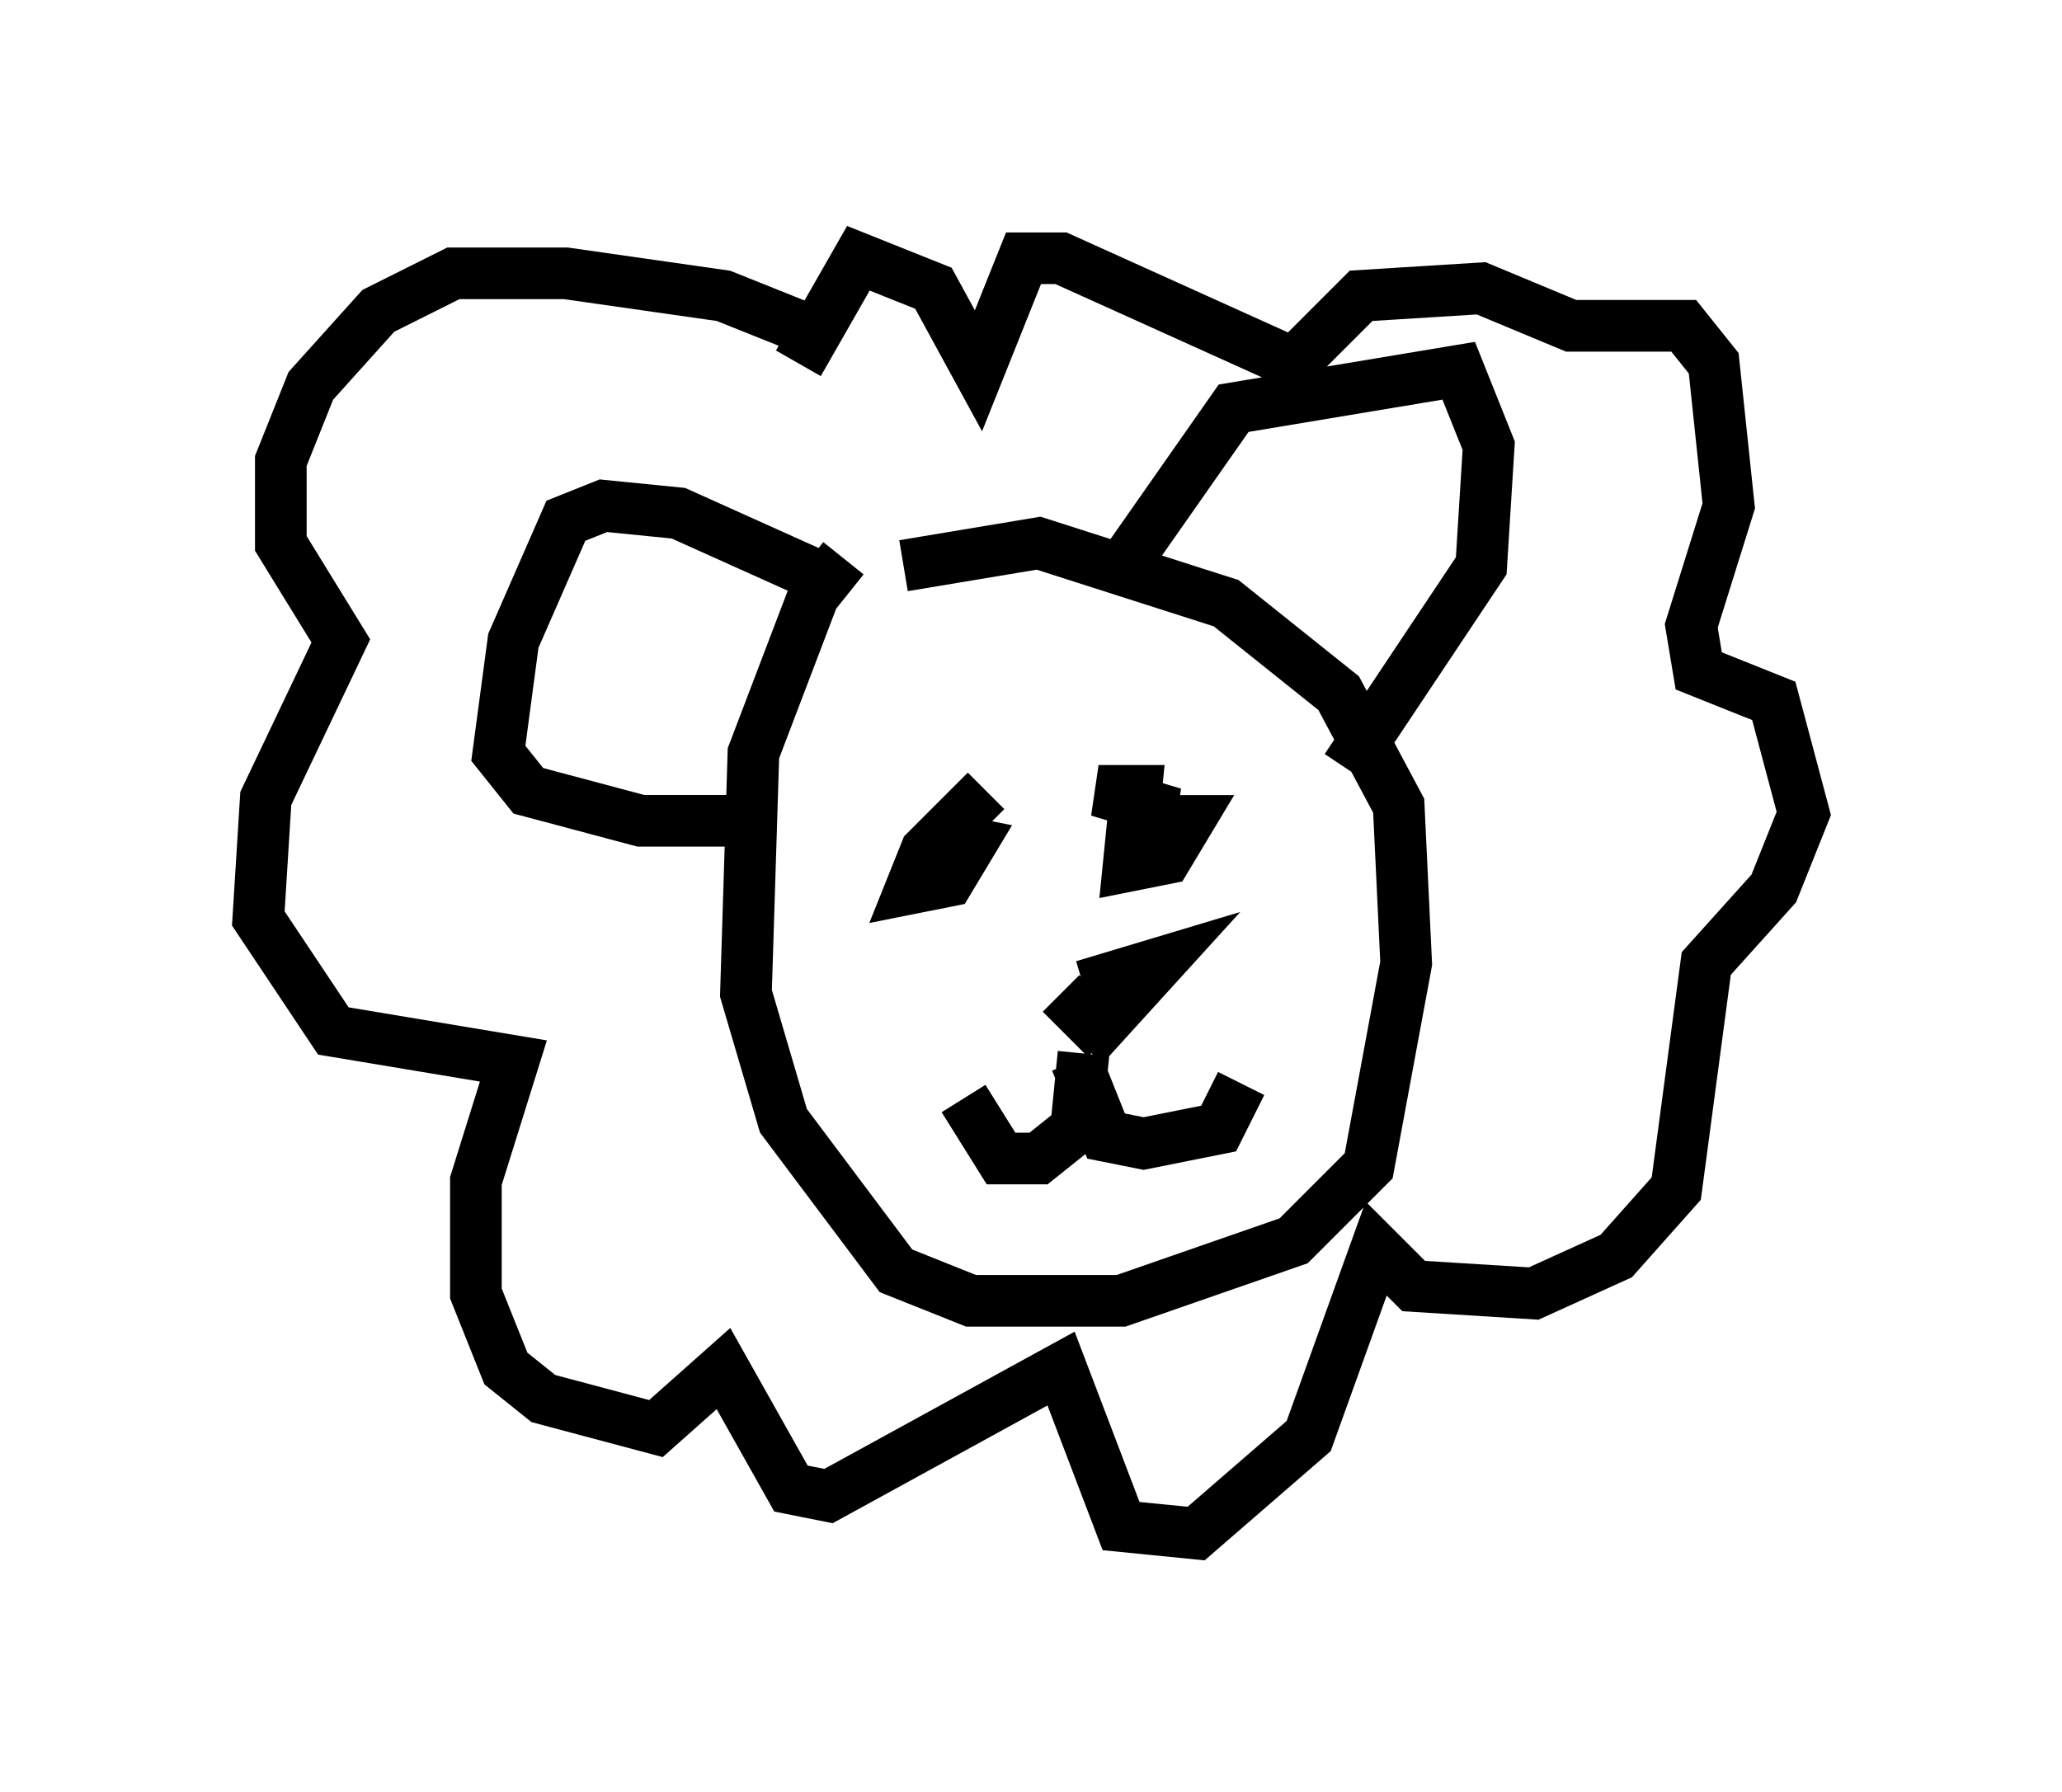 <?xml version="1.0" encoding="utf-8" ?>
<svg baseProfile="full" height="34.693" version="1.1" width="39.922" xmlns="http://www.w3.org/2000/svg" xmlns:ev="http://www.w3.org/2001/xml-events" xmlns:xlink="http://www.w3.org/1999/xlink"><defs /><rect fill="white" height="34.693" width="39.922" x="0" y="0" /><path d="M19.235, 10.81 m-2.905, 0.0 l-0.581, 0.726 -1.162, 3.05 l-0.145, 4.648 0.726, 2.469 l2.179, 2.905 1.453, 0.581 l2.905, 0.0 3.341, -1.162 l1.453, -1.453 0.726, -3.922 l-0.145, -3.05 -1.162, -2.179 l-2.179, -1.743 -3.631, -1.162 l-2.615, 0.436 m-1.453, 0.291 l-2.905, -1.307 -1.453, -0.145 l-0.726, 0.291 -1.017, 2.324 l-0.291, 2.179 0.581, 0.726 l2.179, 0.581 2.615, 0.0 m6.827, -5.084 l2.034, -2.905 4.358, -0.726 l0.581, 1.453 -0.145, 2.324 l-2.615, 3.922 m-6.972, 0.436 l-1.162, 1.162 -0.291, 0.726 l0.726, -0.145 0.436, -0.726 l-0.726, -0.145 m3.922, -0.436 l0.726, 0.0 -1.453, -0.436 l0.726, 0.0 -0.145, 1.453 l0.726, -0.145 0.436, -0.726 l-0.581, 0.0 m-1.453, 3.196 l1.453, -0.436 -1.453, 1.598 m-0.436, -1.017 l0.872, 0.872 m-0.436, 0.291 l-0.145, 1.453 -0.726, 0.581 l-0.726, 0.0 -0.726, -1.162 m2.179, -0.726 l0.581, 1.453 0.726, 0.145 l1.453, -0.291 0.436, -0.872 m-7.844, -14.38 l-2.179, -0.872 -3.05, -0.436 l-2.179, 0.0 -1.453, 0.726 l-1.307, 1.453 -0.581, 1.453 l0.0, 1.598 1.162, 1.888 l-1.453, 3.05 -0.145, 2.324 l1.453, 2.179 3.486, 0.581 l-0.726, 2.324 0.0, 2.179 l0.581, 1.453 0.726, 0.581 l2.179, 0.581 1.307, -1.162 l1.307, 2.324 0.726, 0.145 l4.503, -2.469 1.162, 3.05 l1.453, 0.145 2.179, -1.888 l1.307, -3.631 0.726, 0.726 l2.324, 0.145 1.598, -0.726 l1.162, -1.307 0.581, -4.358 l1.307, -1.453 0.581, -1.453 l-0.581, -2.179 -1.453, -0.581 l-0.145, -0.872 0.726, -2.324 l-0.291, -2.76 -0.581, -0.726 l-2.179, 0.0 -1.743, -0.726 l-2.324, 0.145 -1.307, 1.307 l-4.503, -2.034 -0.726, 0.0 l-0.872, 2.179 -0.872, -1.598 l-1.453, -0.581 -1.162, 2.034 " fill="none" stroke="black" stroke-width="1" /></svg>